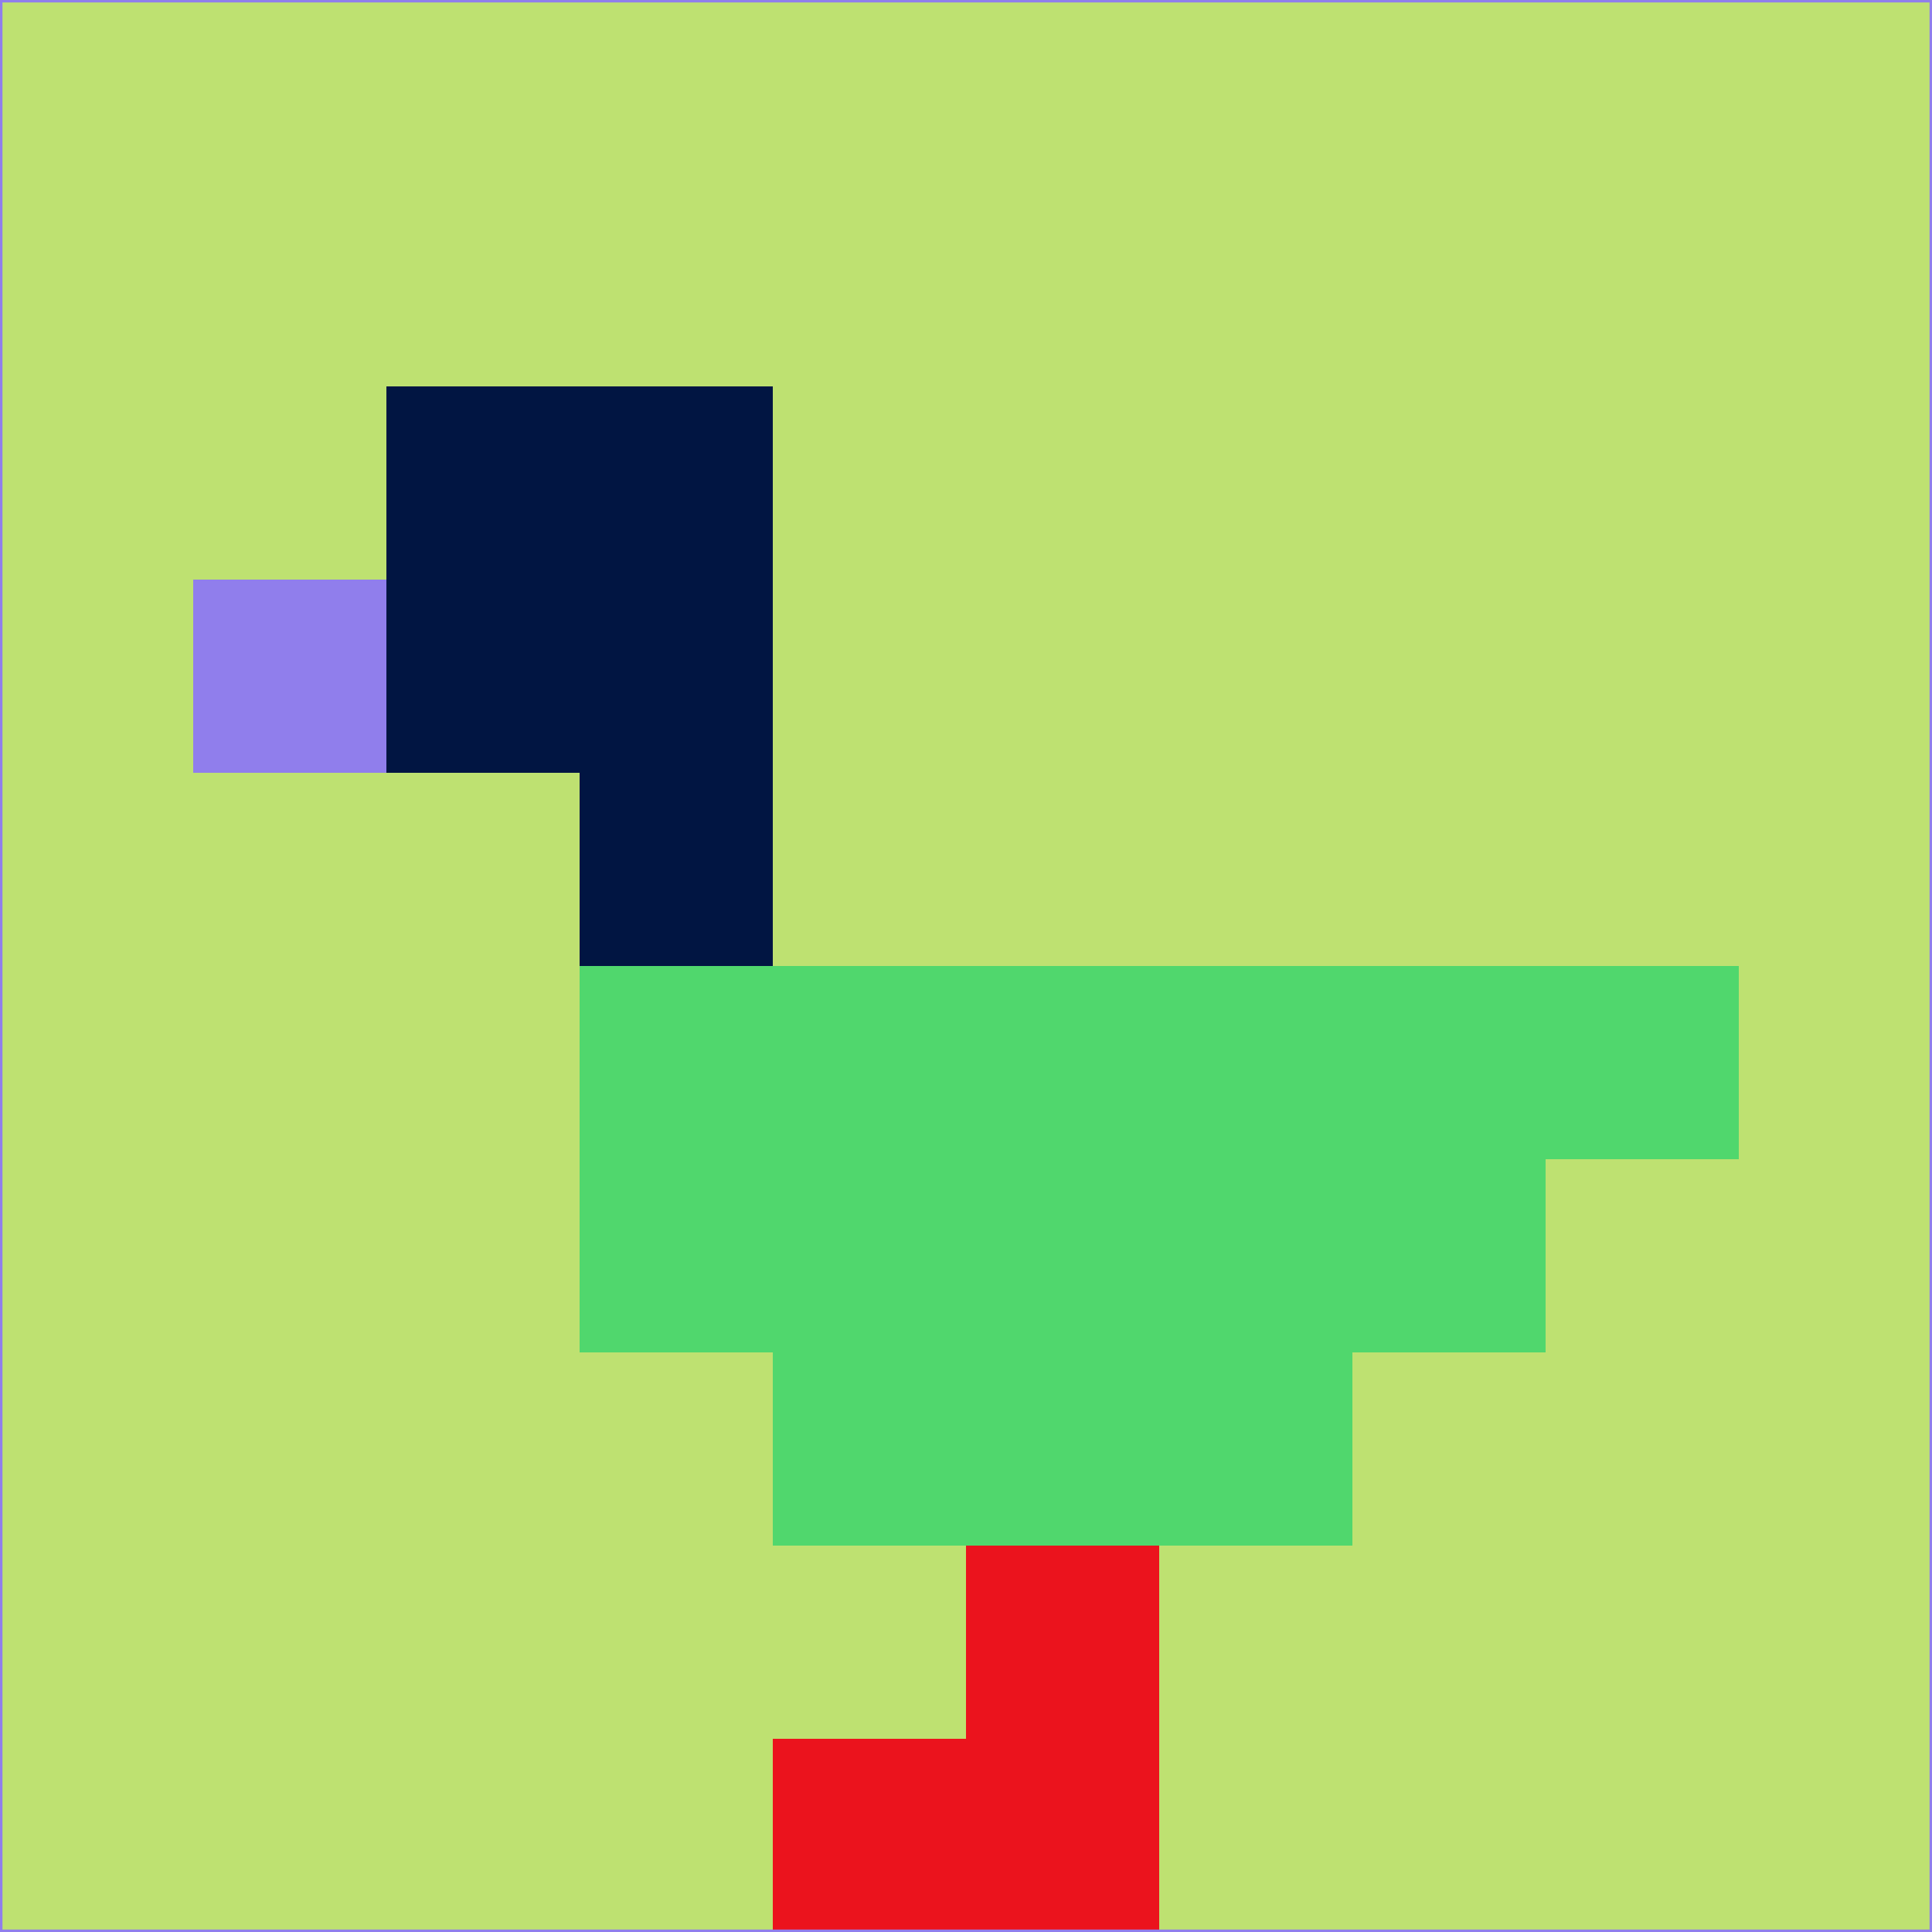 <svg xmlns="http://www.w3.org/2000/svg" version="1.1" width="785" height="785">
  <title>'goose-pfp-694263' by Dmitri Cherniak (Cyberpunk Edition)</title>
  <desc>
    seed=135980
    backgroundColor=#bee171
    padding=20
    innerPadding=0
    timeout=500
    dimension=1
    border=false
    Save=function(){return n.handleSave()}
    frame=12

    Rendered at 2024-09-15T22:37:01.026Z
    Generated in 1ms
    Modified for Cyberpunk theme with new color scheme
  </desc>
  <defs/>
  <rect width="100%" height="100%" fill="#bee171"/>
  <g>
    <g id="0-0">
      <rect x="0" y="0" height="785" width="785" fill="#bee171"/>
      <g>
        <!-- Neon blue -->
        <rect id="0-0-2-2-2-2" x="157" y="157" width="157" height="157" fill="#011542"/>
        <rect id="0-0-3-2-1-4" x="235.5" y="157" width="78.5" height="314" fill="#011542"/>
        <!-- Electric purple -->
        <rect id="0-0-4-5-5-1" x="314" y="392.5" width="392.5" height="78.5" fill="#50d76d"/>
        <rect id="0-0-3-5-5-2" x="235.5" y="392.5" width="392.5" height="157" fill="#50d76d"/>
        <rect id="0-0-4-5-3-3" x="314" y="392.5" width="235.5" height="235.5" fill="#50d76d"/>
        <!-- Neon pink -->
        <rect id="0-0-1-3-1-1" x="78.5" y="235.5" width="78.5" height="78.5" fill="#907eec"/>
        <!-- Cyber yellow -->
        <rect id="0-0-5-8-1-2" x="392.5" y="628" width="78.5" height="157" fill="#eb131d"/>
        <rect id="0-0-4-9-2-1" x="314" y="706.5" width="157" height="78.5" fill="#eb131d"/>
      </g>
      <rect x="0" y="0" stroke="#907eec" stroke-width="2" height="785" width="785" fill="none"/>
    </g>
  </g>
  <script xmlns=""/>
</svg>